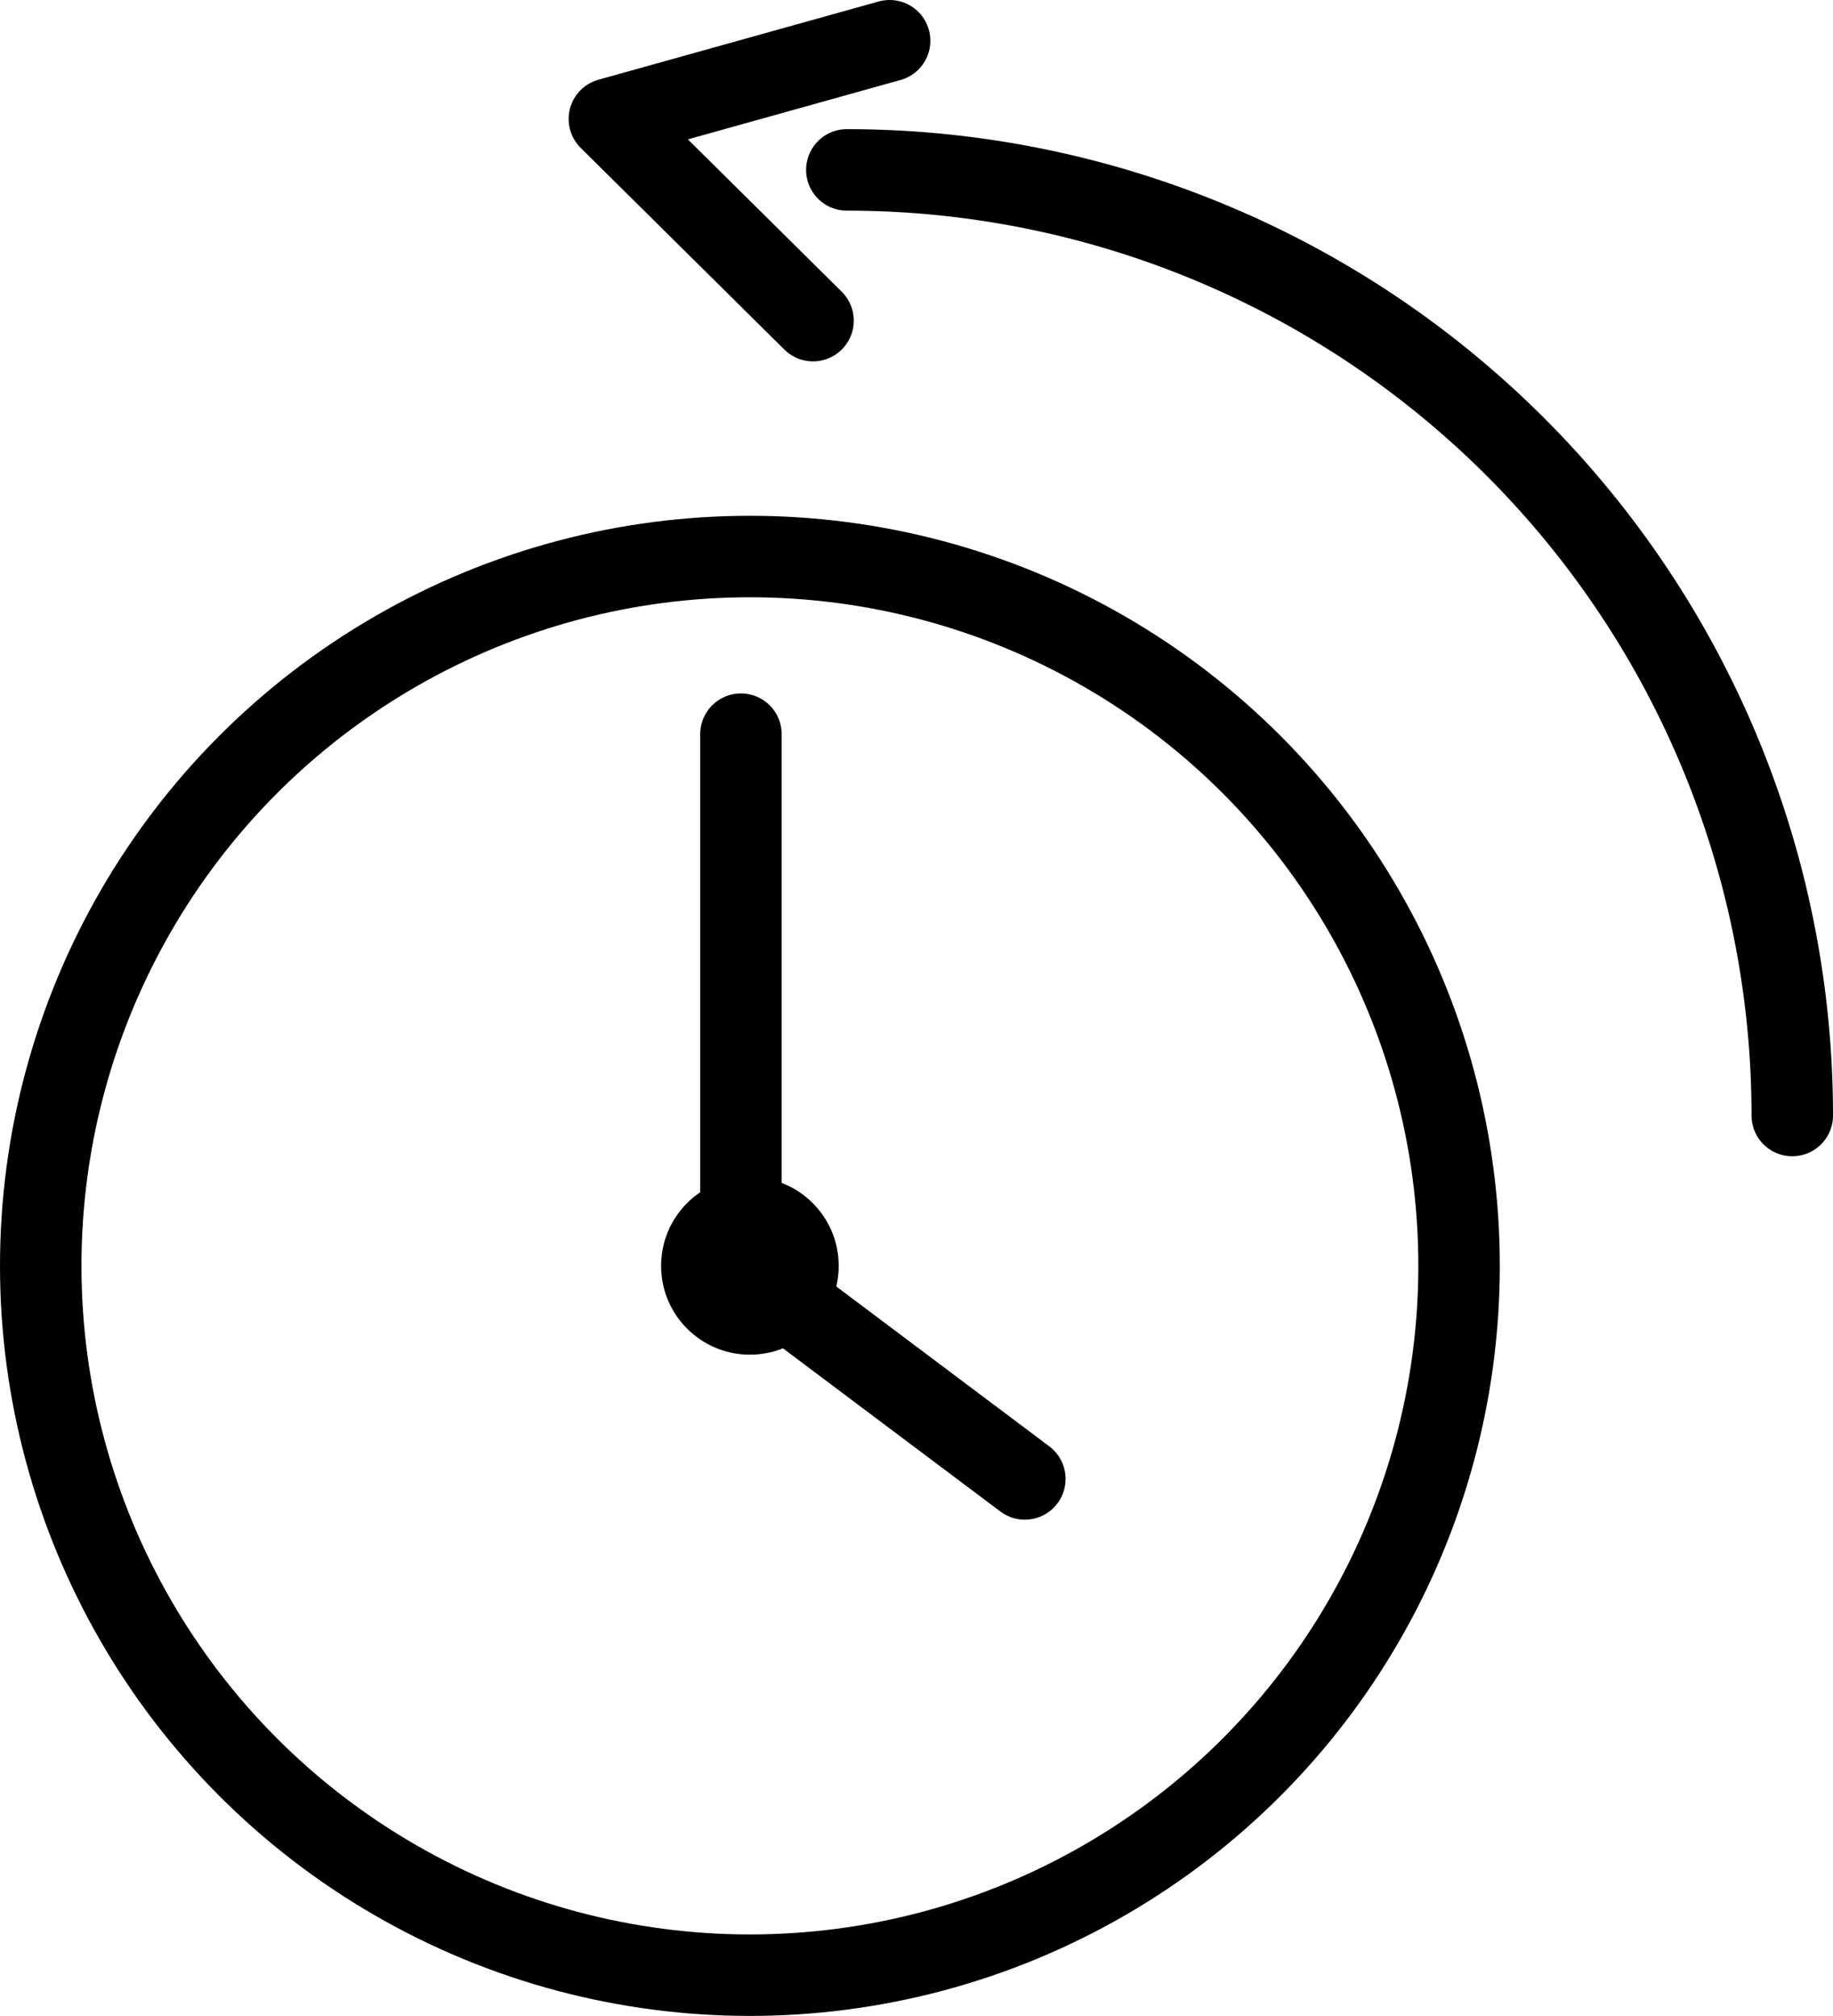 <svg xmlns="http://www.w3.org/2000/svg" viewBox="0 0 45 49.48"><defs><style>.cls-1{fill:none;stroke:#000;stroke-linecap:round;stroke-linejoin:round;stroke-width:2px;}</style></defs><title>Fichier 9</title><g id="Calque_2" data-name="Calque 2"><g id="historique"><circle class="cls-1" cx="18.41" cy="31.07" r="17.41"/><circle cx="18.41" cy="31.07" r="2.18"/><line class="cls-1" x1="18.19" y1="31.07" x2="18.19" y2="18.02"/><line class="cls-1" x1="18.19" y1="31.07" x2="25.16" y2="36.3"/><path class="cls-1" d="M20.79,4.17A23.21,23.21,0,0,1,44,27.38"/><polyline class="cls-1" points="19.96 7.87 14.96 2.92 21.84 1"/></g></g></svg>